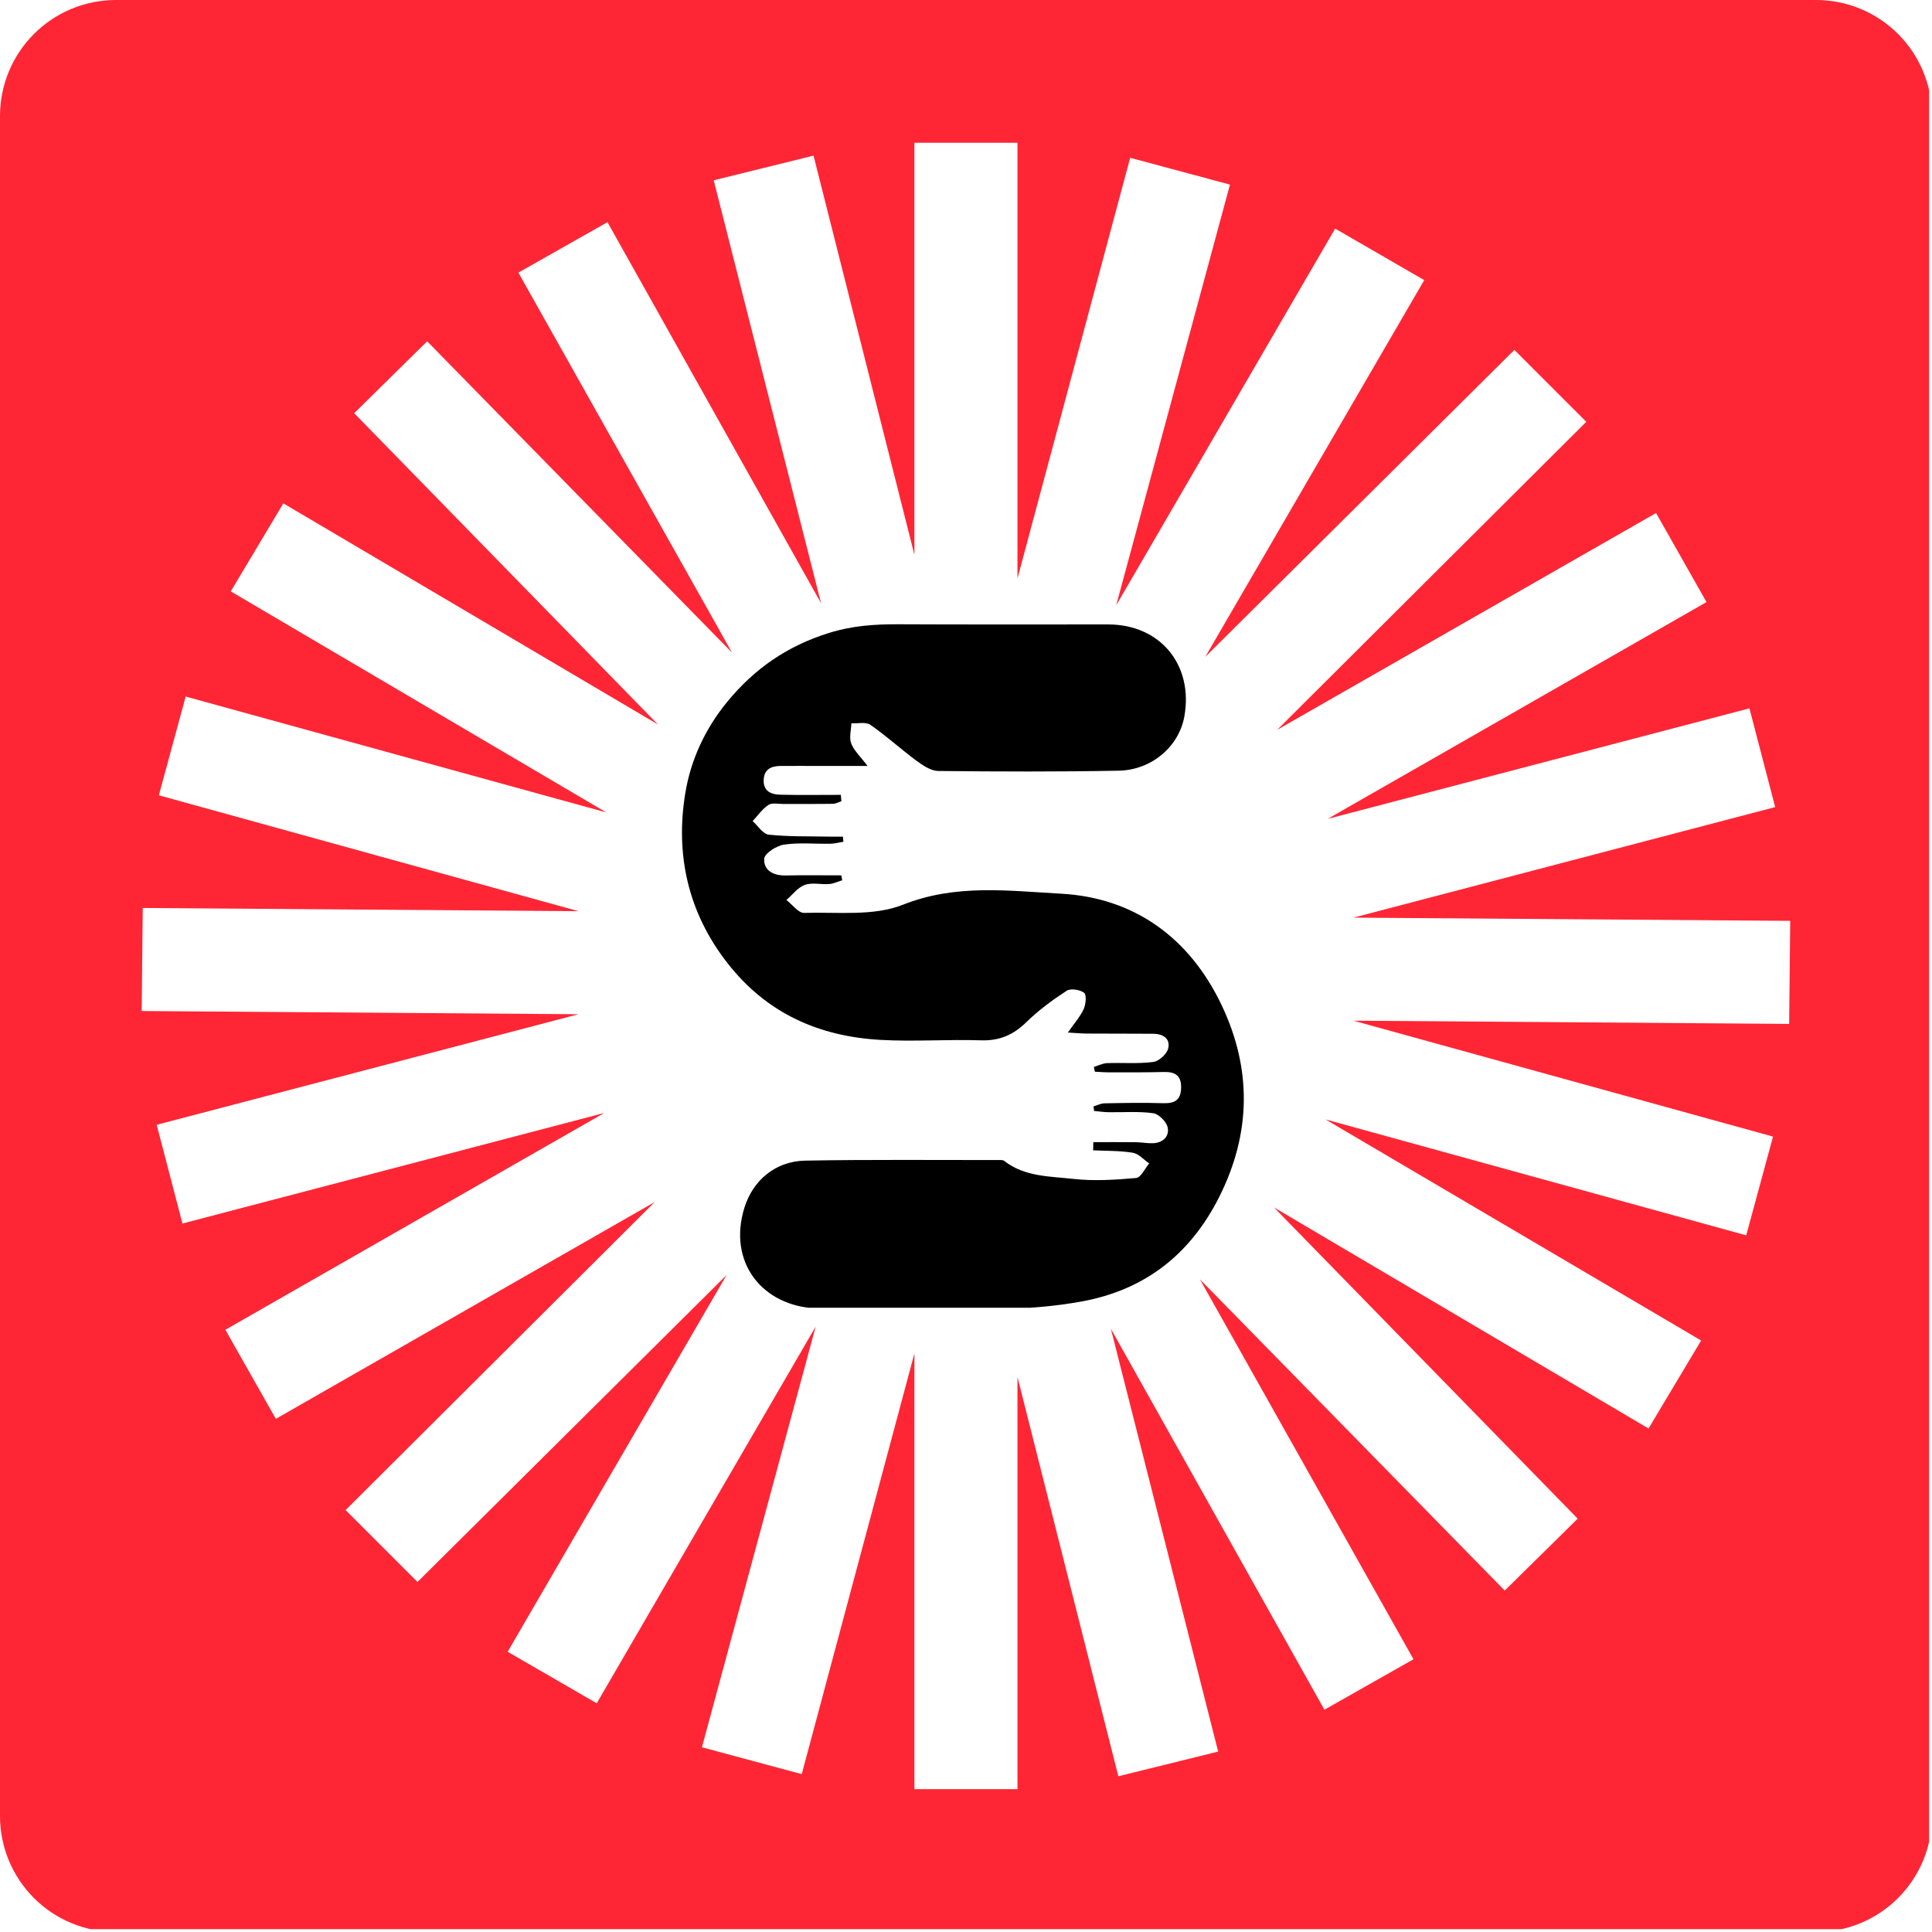 <svg xmlns="http://www.w3.org/2000/svg" xmlns:xlink="http://www.w3.org/1999/xlink" width="500" zoomAndPan="magnify" viewBox="0 0 375 375" height="500" preserveAspectRatio="xMidYMid meet" version="1.0"><defs><clipPath id="4789d2d2f9"><path d="M 0 0 L 374.449 0 L 374.449 374.449 L 0 374.449 Z M 0 0 " clip-rule="nonzero"/></clipPath><clipPath id="523e5b9d7a"><path d="M 0 22.5 L 0 352.5 C 0 358.469 2.371 364.191 6.59 368.41 C 10.809 372.629 16.531 375 22.5 375 L 352.5 375 C 358.469 375 364.191 372.629 368.41 368.41 C 372.629 364.191 375 358.469 375 352.5 L 375 22.5 C 375 16.531 372.629 10.809 368.41 6.59 C 364.191 2.371 358.469 0 352.5 0 L 22.5 0 C 16.531 0 10.809 2.371 6.59 6.59 C 2.371 10.809 0 16.531 0 22.5 Z M 0 22.5 " clip-rule="nonzero"/></clipPath><clipPath id="09dc283013"><path d="M 27 27 L 348 27 L 348 348 L 27 348 Z M 27 27 " clip-rule="nonzero"/></clipPath><clipPath id="f512e45474"><path d="M 0 22.5 L 0 352.5 C 0 358.469 2.371 364.191 6.59 368.41 C 10.809 372.629 16.531 375 22.5 375 L 352.5 375 C 358.469 375 364.191 372.629 368.41 368.41 C 372.629 364.191 375 358.469 375 352.5 L 375 22.5 C 375 16.531 372.629 10.809 368.41 6.59 C 364.191 2.371 358.469 0 352.5 0 L 22.5 0 C 16.531 0 10.809 2.371 6.59 6.59 C 2.371 10.809 0 16.531 0 22.5 Z M 0 22.5 " clip-rule="nonzero"/></clipPath><clipPath id="a8ba6b3a66"><path d="M 132 121.172 L 242 121.172 L 242 254 L 132 254 Z M 132 121.172 " clip-rule="nonzero"/></clipPath><clipPath id="8dc48d25eb"><path d="M 130.957 143.672 L 130.957 231.328 C 130.957 237.297 133.324 243.02 137.547 247.238 C 141.766 251.457 147.488 253.828 153.457 253.828 L 221.543 253.828 C 227.512 253.828 233.234 251.457 237.453 247.238 C 241.676 243.02 244.043 237.297 244.043 231.328 L 244.043 143.672 C 244.043 137.703 241.676 131.98 237.453 127.762 C 233.234 123.543 227.512 121.172 221.543 121.172 L 153.457 121.172 C 147.488 121.172 141.766 123.543 137.547 127.762 C 133.324 131.98 130.957 137.703 130.957 143.672 Z M 130.957 143.672 " clip-rule="nonzero"/></clipPath></defs><rect x="-37.5" width="450" fill="#ffffff" y="-37.5" height="450" fill-opacity="1"/><rect x="-37.5" width="450" fill="#ffffff" y="-37.5" height="450" fill-opacity="1"/><g clip-path="url(#4789d2d2f9)"><g clip-path="url(#523e5b9d7a)"><path fill="#fe2635" d="M 0 0 L 374.977 0 L 374.977 374.977 L 0 374.977 Z M 0 0 " fill-opacity="1" fill-rule="nonzero"/></g></g><g clip-path="url(#09dc283013)"><g clip-path="url(#f512e45474)"><path fill="#ffffff" d="M 347.48 178.738 L 262.691 178.113 L 344.562 156.656 L 339.562 137.492 L 257.691 158.949 L 331.23 116.867 L 321.438 99.578 L 247.902 141.656 L 307.898 81.871 L 293.941 67.914 L 233.945 127.492 L 276.441 54.371 L 259.152 44.371 L 216.652 117.492 L 238.734 35.832 L 219.363 30.625 L 197.488 112.285 L 197.488 27.707 L 177.488 27.707 L 177.488 107.703 L 157.906 30.207 L 138.531 34.996 L 159.363 117.074 L 117.91 43.121 L 100.617 52.914 L 142.074 126.66 L 82.91 66.246 L 68.746 80.203 L 127.699 140.617 L 54.996 97.703 L 44.789 114.785 L 117.699 157.699 L 36.039 135.199 L 30.832 154.367 L 112.285 176.863 L 27.707 176.238 L 27.5 196.238 L 112.285 196.863 L 30.414 218.32 L 35.414 237.484 L 117.285 216.027 L 43.746 258.109 L 53.539 275.398 L 127.074 233.32 L 67.078 293.105 L 81.035 307.062 L 141.031 247.484 L 98.535 320.605 L 115.824 330.605 L 158.324 257.484 L 136.242 339.145 L 155.617 344.355 L 177.488 262.691 L 177.488 347.27 L 197.488 347.27 L 197.488 267.273 L 217.07 344.77 L 236.445 339.98 L 215.613 257.902 L 257.066 331.855 L 274.359 322.062 L 232.902 248.316 L 292.066 308.73 L 306.23 294.773 L 247.277 234.359 L 319.98 277.273 L 330.188 260.191 L 257.277 217.277 L 338.938 239.777 L 344.145 220.613 L 262.691 198.113 L 347.27 198.738 Z M 347.48 178.738 " fill-opacity="1" fill-rule="nonzero"/></g></g><g clip-path="url(#a8ba6b3a66)"><g clip-path="url(#8dc48d25eb)"><path fill="#000000" d="M 168.391 148.672 C 164.91 148.672 162.082 148.672 159.25 148.672 C 156.652 148.672 154.062 148.648 151.465 148.672 C 149.664 148.688 148.297 149.328 148.227 151.414 C 148.16 153.586 149.688 154.203 151.379 154.25 C 155.32 154.348 159.262 154.281 163.207 154.281 C 163.238 154.695 163.273 155.113 163.309 155.527 C 162.762 155.699 162.223 156.008 161.68 156.02 C 158.484 156.07 155.289 156.035 152.094 156.055 C 151.094 156.059 149.875 155.762 149.152 156.238 C 147.957 157.016 147.09 158.305 146.086 159.379 C 147.129 160.297 148.098 161.895 149.223 162.008 C 153.082 162.414 156.988 162.309 160.879 162.387 C 161.785 162.402 162.699 162.391 163.605 162.391 C 163.641 162.719 163.676 163.055 163.711 163.383 C 162.859 163.52 162.008 163.754 161.152 163.77 C 158.16 163.824 155.121 163.5 152.184 163.938 C 150.727 164.152 148.406 165.629 148.336 166.668 C 148.18 168.91 150.086 169.973 152.434 169.926 C 156.055 169.855 159.68 169.906 163.301 169.906 C 163.355 170.223 163.41 170.547 163.469 170.863 C 162.633 171.113 161.809 171.523 160.953 171.59 C 159.367 171.715 157.625 171.246 156.207 171.762 C 154.844 172.254 153.82 173.676 152.645 174.688 C 153.789 175.566 154.957 177.223 156.074 177.191 C 162.52 176.992 169.535 177.891 175.266 175.605 C 185.531 171.52 195.848 172.918 205.953 173.465 C 220.102 174.238 230.875 181.961 237.121 195.105 C 243.016 207.512 242.855 220.012 236.621 232.383 C 230.977 243.578 222.098 250.414 209.938 252.617 C 205.188 253.48 200.316 253.93 195.484 254.008 C 183.207 254.199 170.906 254.43 158.641 253.973 C 147.93 253.582 141.219 244.988 144.484 234.434 C 146.125 229.125 150.48 225.383 156.301 225.277 C 168.781 225.051 181.262 225.176 193.746 225.164 C 194.141 225.164 194.648 225.113 194.918 225.328 C 198.891 228.441 203.754 228.309 208.328 228.824 C 212.352 229.277 216.484 229.004 220.531 228.648 C 221.449 228.566 222.223 226.809 223.059 225.824 C 222 225.105 221.02 223.938 219.875 223.746 C 217.352 223.332 214.746 223.402 212.18 223.277 C 212.188 222.746 212.199 222.223 212.211 221.691 C 214.98 221.691 217.742 221.668 220.512 221.703 C 221.605 221.715 222.703 221.941 223.793 221.898 C 225.699 221.824 227.023 220.602 226.637 218.816 C 226.395 217.703 224.914 216.227 223.836 216.074 C 220.992 215.676 218.059 215.926 215.168 215.879 C 214.23 215.863 213.297 215.719 212.359 215.633 C 212.324 215.336 212.285 215.047 212.246 214.75 C 212.965 214.543 213.684 214.164 214.402 214.156 C 218.191 214.082 221.984 214.008 225.766 214.129 C 227.965 214.199 229.195 213.57 229.254 211.152 C 229.312 208.695 228.039 208.02 225.875 208.074 C 222.383 208.16 218.887 208.145 215.395 208.145 C 214.434 208.145 213.477 208.062 212.52 208.02 C 212.449 207.711 212.383 207.402 212.312 207.094 C 213.172 206.836 214.02 206.391 214.883 206.355 C 217.871 206.242 220.898 206.508 223.852 206.125 C 224.941 205.984 226.457 204.621 226.734 203.539 C 227.227 201.582 225.723 200.664 223.848 200.652 C 219.555 200.621 215.258 200.641 210.969 200.613 C 209.91 200.609 208.859 200.504 207.273 200.418 C 208.535 198.598 209.672 197.328 210.348 195.844 C 210.77 194.922 210.922 193.07 210.418 192.695 C 209.602 192.082 207.816 191.797 207.027 192.312 C 204.277 194.105 201.578 196.09 199.23 198.387 C 196.688 200.871 193.996 202.043 190.41 201.926 C 183.93 201.715 177.414 202.207 170.945 201.844 C 158.988 201.176 148.812 196.715 141.164 186.891 C 133.504 177.059 131.043 165.797 133.031 153.859 C 134.07 147.574 136.82 141.516 141.098 136.293 C 146.441 129.758 152.848 125.371 160.855 122.867 C 165.371 121.449 169.793 121.148 174.402 121.172 C 187.984 121.242 201.566 121.188 215.145 121.203 C 225.219 121.223 231.684 129.082 229.879 139.082 C 228.844 144.848 223.594 149.465 217.145 149.59 C 205.465 149.812 193.777 149.773 182.094 149.645 C 180.688 149.629 179.148 148.582 177.91 147.676 C 174.867 145.426 172.055 142.844 168.949 140.695 C 168.059 140.078 166.496 140.461 165.246 140.391 C 165.207 141.715 164.785 143.18 165.223 144.316 C 165.762 145.715 167.012 146.836 168.391 148.672 Z M 168.391 148.672 " fill-opacity="1" fill-rule="nonzero"/></g></g></svg>